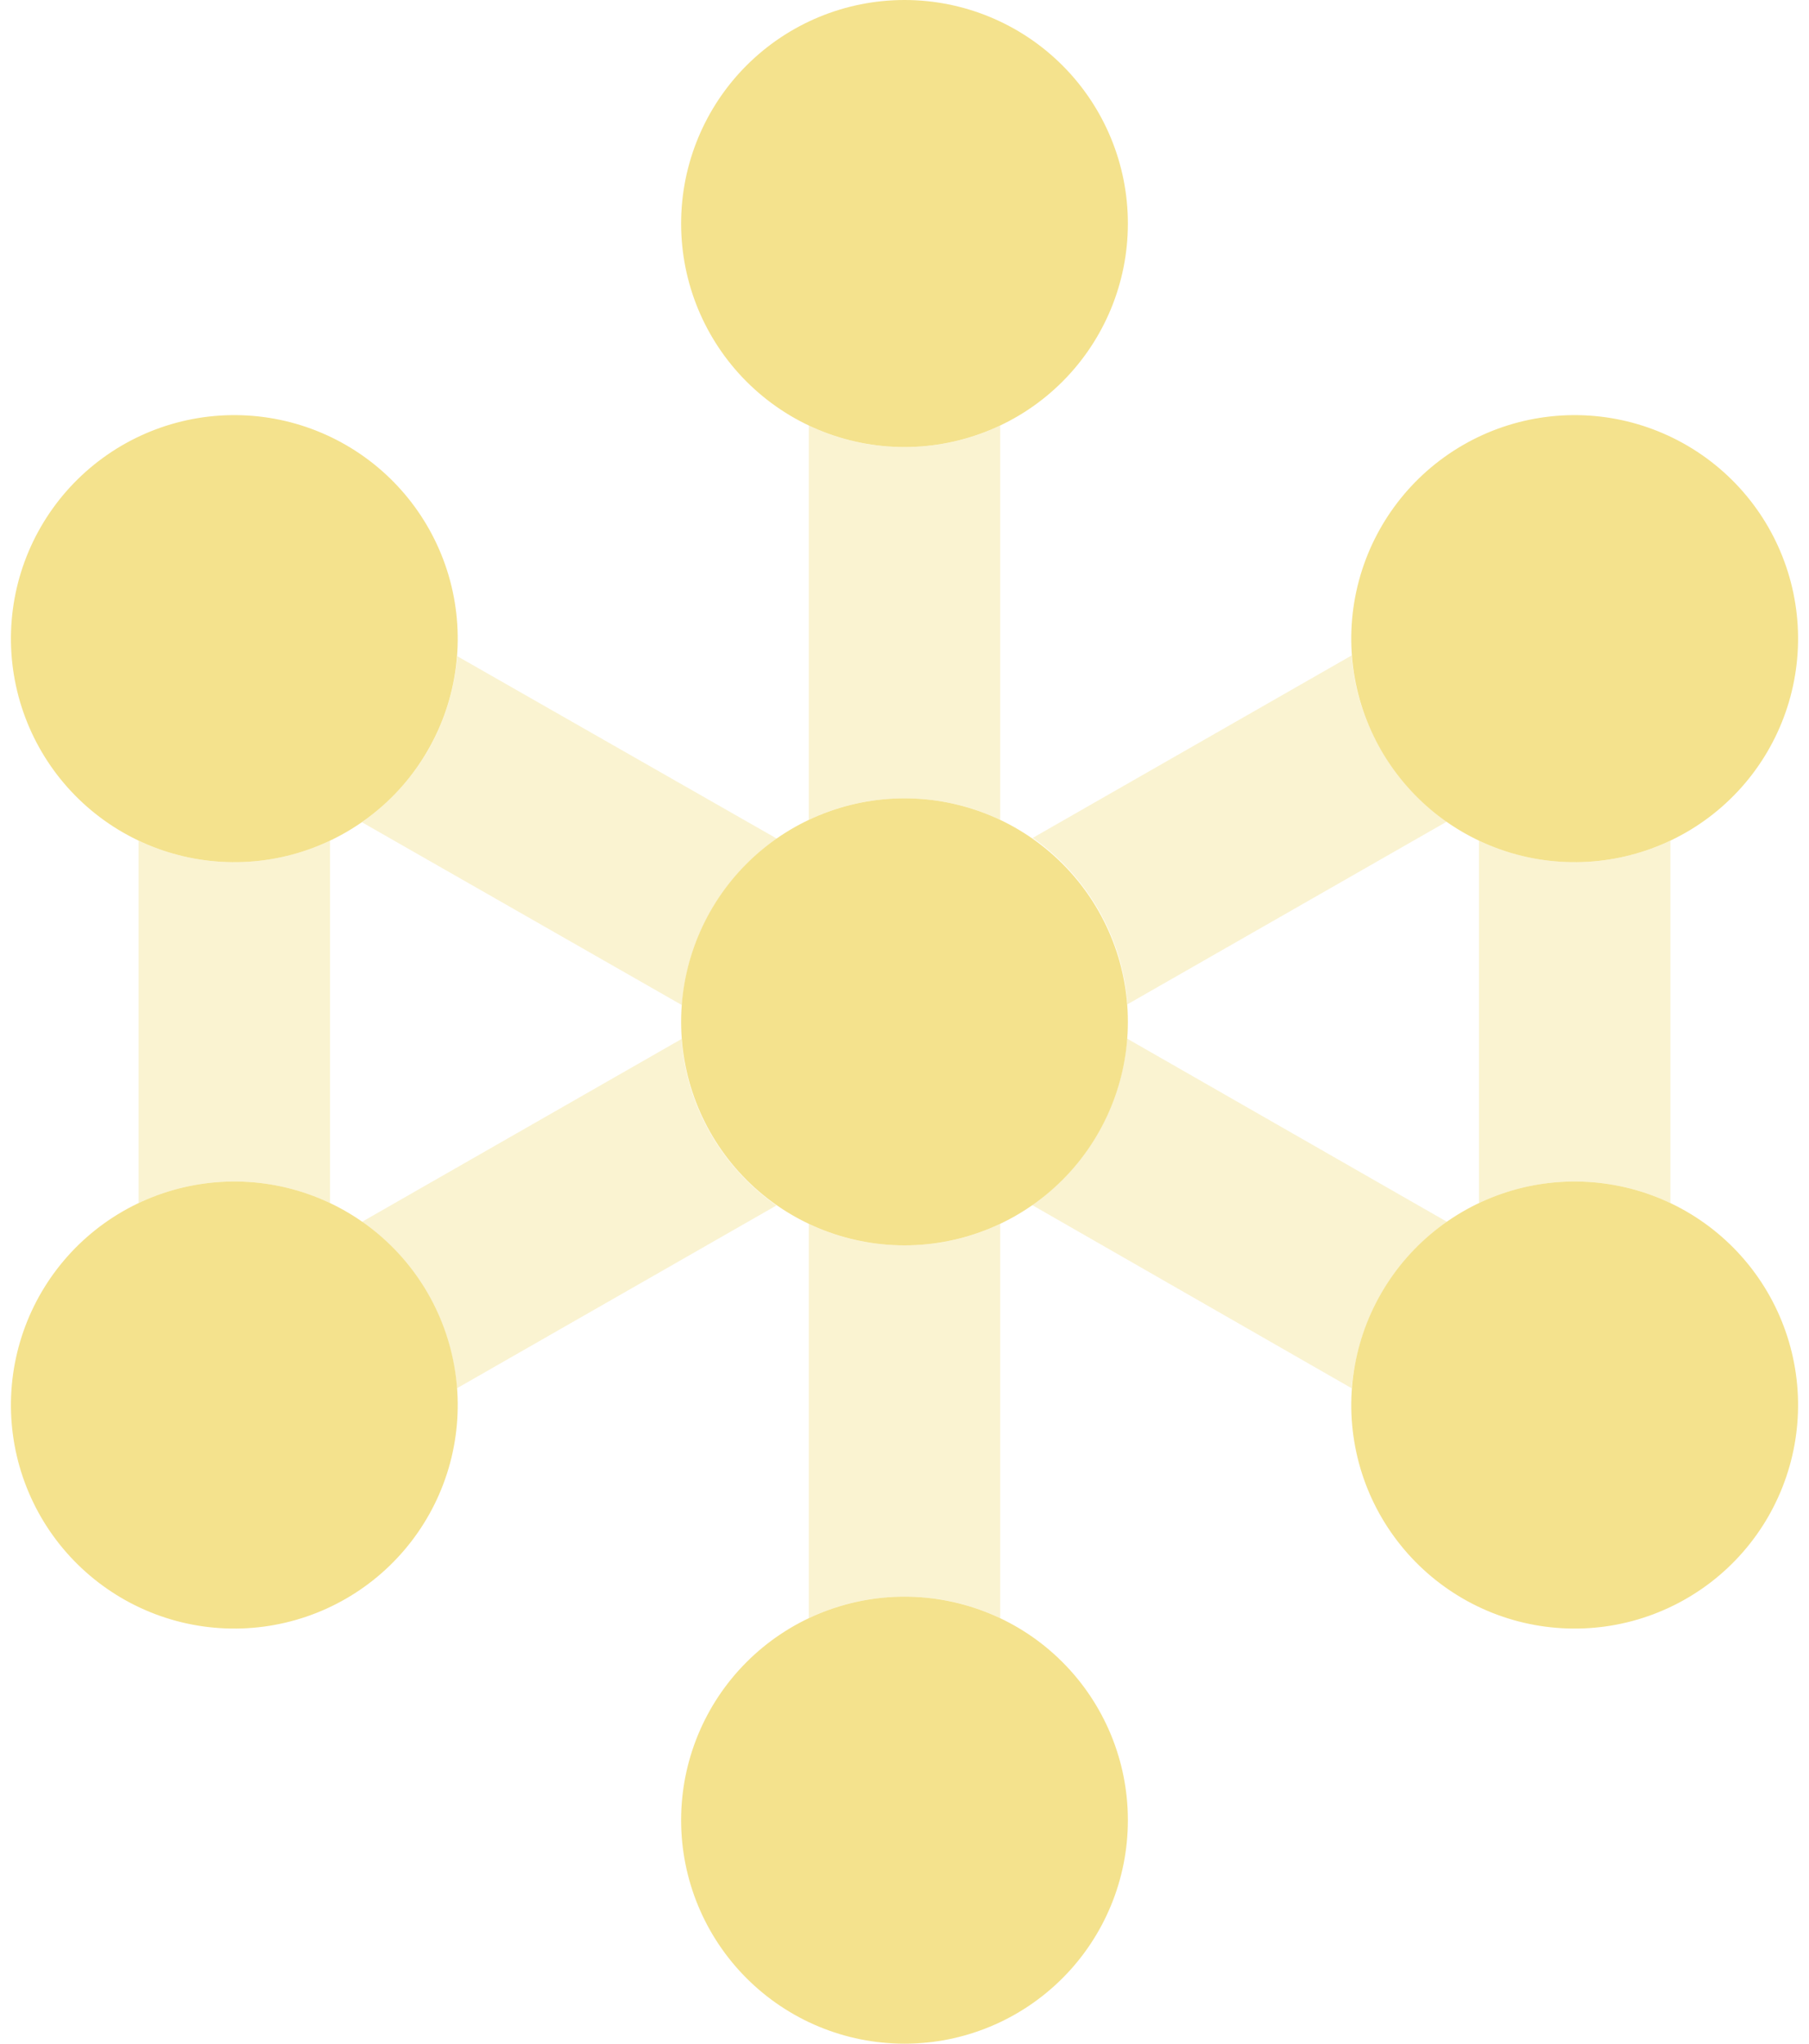 <svg width="62" height="70" viewBox="0 0 62 70" fill="none" xmlns="http://www.w3.org/2000/svg">
<g clip-path="url(#clip0_382_25226)">
<path opacity="0.4" d="M4.75 28.793C6.883 29.805 9.289 29.75 11.312 28.793V41.207C9.289 40.25 6.883 40.195 4.75 41.207V28.793ZM12.406 28.164C13.295 27.535 14.074 26.715 14.662 25.717C15.25 24.691 15.578 23.584 15.674 22.477L26.625 28.725C24.793 30.01 23.549 32.06 23.371 34.426L12.406 28.164ZM12.406 41.85L23.357 35.588C23.535 37.953 24.779 40.004 26.611 41.289L15.66 47.551C15.578 46.443 15.25 45.336 14.648 44.31C14.06 43.299 13.295 42.478 12.393 41.85H12.406ZM27.719 14.574C28.717 15.053 29.824 15.312 31 15.312C32.176 15.312 33.283 15.053 34.281 14.574V28.082C33.283 27.604 32.176 27.344 31 27.344C29.824 27.344 28.717 27.604 27.719 28.082V14.574ZM27.719 41.918C28.717 42.397 29.824 42.656 31 42.656C32.176 42.656 33.283 42.397 34.281 41.918V55.426C33.283 54.947 32.176 54.688 31 54.688C29.824 54.688 28.717 54.947 27.719 55.426V41.918ZM35.375 28.711L46.326 22.449C46.408 23.557 46.736 24.664 47.338 25.689C47.912 26.701 48.691 27.521 49.594 28.137L38.643 34.398C38.465 32.033 37.221 29.982 35.389 28.697L35.375 28.711ZM35.375 41.275C37.207 39.99 38.451 37.94 38.629 35.574L49.594 41.85C48.705 42.478 47.926 43.299 47.338 44.31C46.75 45.336 46.422 46.443 46.326 47.551L35.375 41.275ZM50.688 28.793C52.711 29.75 55.117 29.805 57.25 28.793V41.207C55.117 40.195 52.711 40.25 50.688 41.207V28.793Z" fill="#F4E28D"/>
<path d="M23.344 7.656C23.344 5.626 24.15 3.678 25.586 2.242C27.022 0.807 28.969 0 31 0C33.031 0 34.978 0.807 36.414 2.242C37.85 3.678 38.656 5.626 38.656 7.656C38.656 9.687 37.85 11.634 36.414 13.07C34.978 14.506 33.031 15.312 31 15.312C28.969 15.312 27.022 14.506 25.586 13.07C24.15 11.634 23.344 9.687 23.344 7.656ZM50.141 15.244C51.011 14.741 51.973 14.415 52.969 14.284C53.966 14.153 54.979 14.219 55.95 14.479C56.922 14.74 57.832 15.189 58.63 15.801C59.428 16.413 60.097 17.176 60.6 18.047C61.102 18.918 61.429 19.879 61.56 20.876C61.691 21.873 61.625 22.886 61.364 23.857C61.104 24.828 60.655 25.738 60.043 26.536C59.431 27.334 58.668 28.003 57.797 28.506C56.038 29.521 53.948 29.796 51.987 29.271C50.025 28.745 48.353 27.462 47.338 25.703C46.323 23.945 46.047 21.855 46.573 19.893C47.099 17.932 48.382 16.259 50.141 15.244ZM1.4 18.047C2.416 16.288 4.088 15.005 6.049 14.479C8.011 13.954 10.101 14.229 11.859 15.244C13.618 16.259 14.901 17.932 15.427 19.893C15.952 21.855 15.677 23.945 14.662 25.703C13.647 27.462 11.975 28.745 10.013 29.271C8.052 29.796 5.962 29.521 4.203 28.506C2.444 27.491 1.161 25.818 0.636 23.857C0.11 21.895 0.385 19.805 1.4 18.047ZM23.344 62.344C23.344 60.313 24.15 58.366 25.586 56.93C27.022 55.494 28.969 54.688 31 54.688C33.031 54.688 34.978 55.494 36.414 56.93C37.85 58.366 38.656 60.313 38.656 62.344C38.656 64.374 37.85 66.322 36.414 67.757C34.978 69.193 33.031 70 31 70C28.969 70 27.022 69.193 25.586 67.757C24.15 66.322 23.344 64.374 23.344 62.344ZM14.662 44.297C15.677 46.056 15.952 48.145 15.427 50.107C14.901 52.068 13.618 53.741 11.859 54.756C10.101 55.771 8.011 56.046 6.049 55.521C4.088 54.995 2.416 53.712 1.4 51.953C0.898 51.082 0.571 50.121 0.44 49.124C0.309 48.127 0.375 47.114 0.636 46.143C1.161 44.182 2.444 42.509 4.203 41.494C5.962 40.479 8.052 40.204 10.013 40.729C11.975 41.255 13.647 42.538 14.662 44.297ZM50.141 54.756C49.27 54.253 48.507 53.584 47.895 52.786C47.282 51.989 46.833 51.078 46.573 50.107C46.313 49.136 46.246 48.123 46.378 47.126C46.509 46.129 46.835 45.168 47.338 44.297C47.841 43.426 48.51 42.663 49.308 42.051C50.105 41.439 51.016 40.99 51.987 40.729C52.958 40.469 53.971 40.403 54.968 40.534C55.965 40.665 56.926 40.991 57.797 41.494C58.668 41.997 59.431 42.666 60.043 43.464C60.655 44.261 61.104 45.172 61.364 46.143C61.625 47.114 61.691 48.127 61.56 49.124C61.429 50.121 61.102 51.082 60.6 51.953C60.097 52.824 59.428 53.587 58.63 54.199C57.832 54.811 56.922 55.26 55.95 55.521C54.979 55.781 53.966 55.847 52.969 55.716C51.973 55.585 51.011 55.259 50.141 54.756ZM31 27.344C33.031 27.344 34.978 28.15 36.414 29.586C37.85 31.022 38.656 32.969 38.656 35C38.656 37.031 37.85 38.978 36.414 40.414C34.978 41.85 33.031 42.656 31 42.656C28.969 42.656 27.022 41.85 25.586 40.414C24.15 38.978 23.344 37.031 23.344 35C23.344 32.969 24.15 31.022 25.586 29.586C27.022 28.15 28.969 27.344 31 27.344Z" fill="#F4E28D"/>
</g>
<defs>
<clipPath id="clip0_382_25226">
<rect width="61.25" height="70" fill="white" transform="translate(0.375)"/>
</clipPath>
</defs>
</svg>
